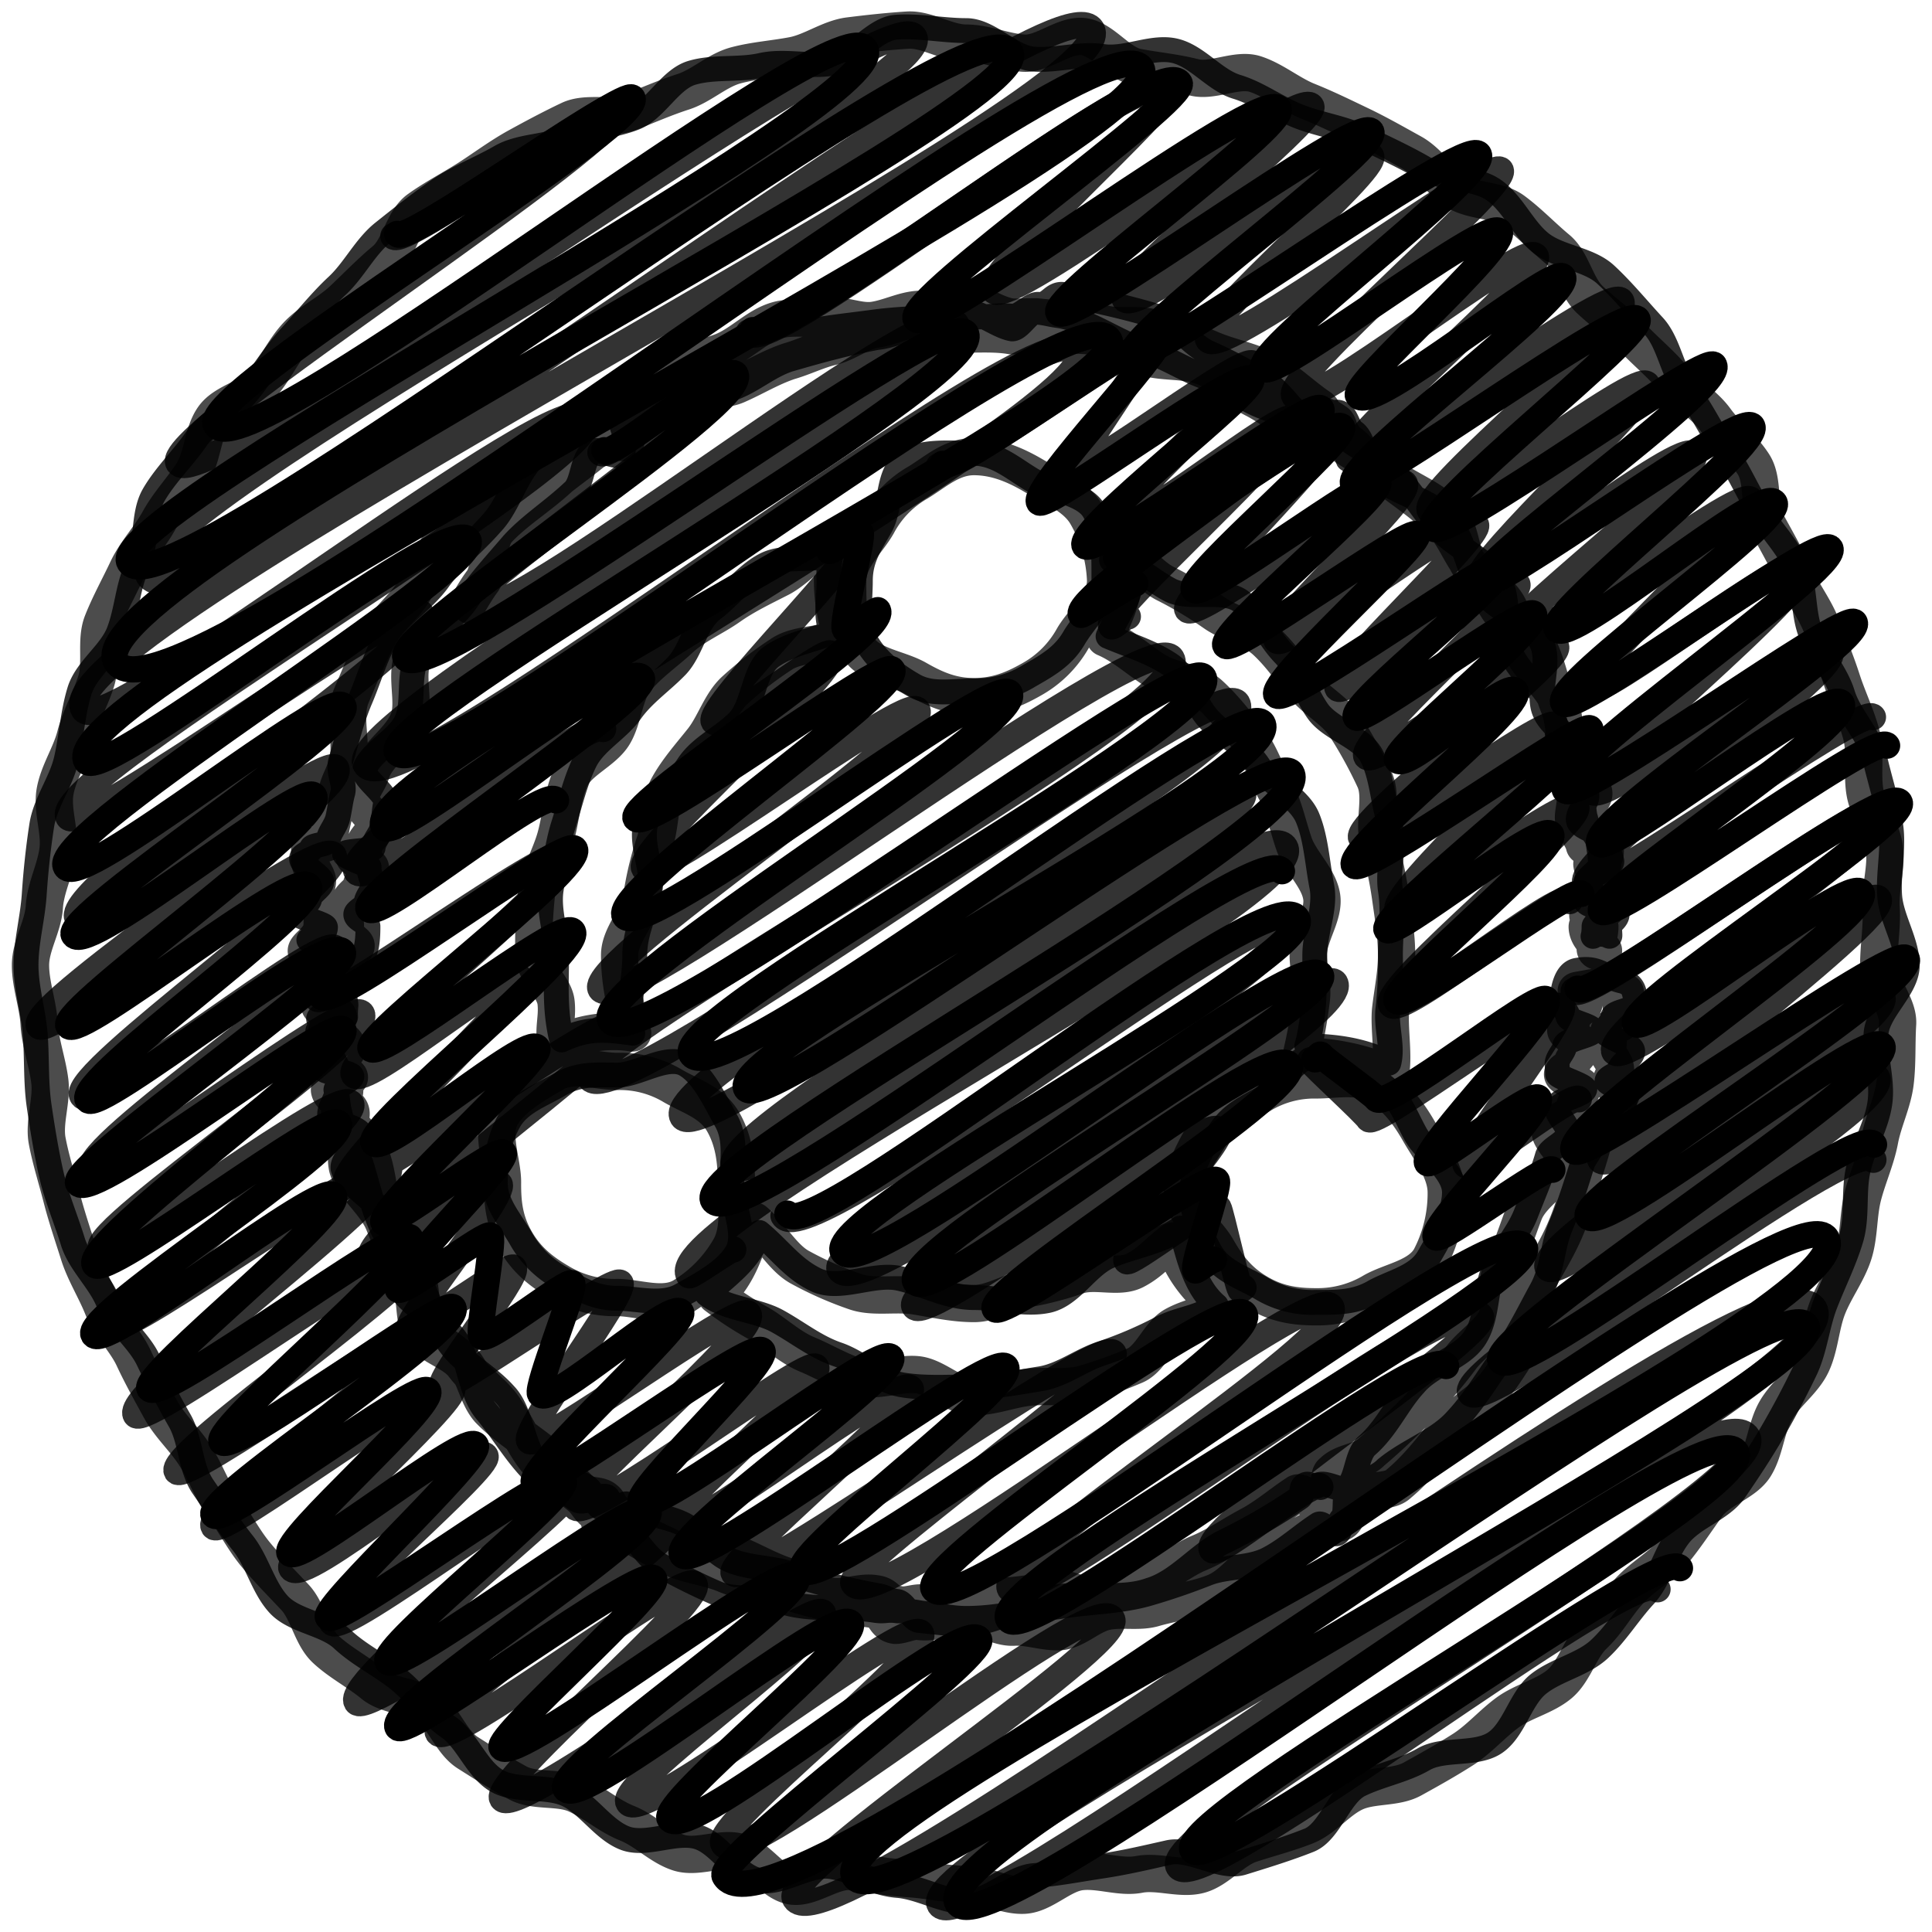 <svg xmlns="http://www.w3.org/2000/svg" viewBox="0 0 512 512"><title>network-handdrawn</title><g style="isolation:isolate"><g id="Layer_1" data-name="Layer 1"><path d="M199.45,87.5c4.39,7.62,107.7-75,113.16-65.49,2.64,4.59-73,57.16-69.94,62.51C245.85,90,334.87,22,338.84,28.86c2.67,4.64-60.83,49.7-58.35,54,2.7,4.7,79.84-53.29,82.9-48,2.77,4.82-66.05,54.18-63.21,59.13,2.73,4.75,88.49-58.65,91.7-53.07s-60,51.67-57.11,56.72c2.44,4.23,60-40.83,62.65-36.26,2.43,4.21-39.38,40.25-37.54,43.44,3.23,5.6,52.17-35.18,54.33-31.44,2.93,5.09-58.58,49.66-55.59,54.85,2.09,3.63,72.44-48.6,75.33-43.6,2.36,4.1-57.35,50-54.28,55.3,2.72,4.73,72.42-46.91,74.58-43.16,3.46,6-65.12,53.14-62.27,58.09,2.36,4.1,69.57-46.76,72.38-41.89,2.95,5.12-54.46,49.21-51.87,53.71,3.11,5.4,54.71-38.82,57.8-33.45,2.88,5-59.08,47.73-56,53.09,2.45,4.26,68.12-45.54,70.76-41,3.19,5.55-74.09,57.53-70.32,64.07,2.74,4.76,74.61-48.21,76.78-44.44,3,5.25-71.18,52.5-67.66,58.61,2.2,3.82,61.11-42.52,64.2-37.16,3.5,6.08-66.31,50.68-63.78,55.08s73.24-48.36,75.82-43.88" fill="none" stroke="#000" stroke-linecap="round" stroke-linejoin="round" stroke-width="6.97"/><path d="M295.78,147.82c2,3.5,57.38-39,59.87-34.65,1.94,3.37-41.33,39.54-39.3,43.06s47.22-31.14,48.87-28.28c1.89,3.29-42.53,39.56-40.49,43.1,1.71,3,49.25-32.08,50.79-29.4s-39.47,38.71-37.27,42.53,58.94-37.65,60.47-35c2.21,3.84-41.53,37.21-39.41,40.89,1.52,2.64,45.36-30.55,47.22-27.33,2.18,3.78-38.05,35.6-36.32,38.61,2.19,3.8,29.31-21.86,31.42-18.19,2.65,4.6-45.38,41.7-42.81,46.18,2.11,3.66,61-39,62.63-36.25,2.54,4.41-56.31,49.31-54,53.29,1.67,2.91,41.24-29.38,43.62-25.24,2.24,3.9-43.1,40.5-41,44.08s47.23-31.34,49-28.34" fill="none" stroke="#000" stroke-linecap="round" stroke-linejoin="round" stroke-width="6.97"/><path d="M208.67,321.62c5.82,10.11,127.94-90.62,135.1-78.19,5.75,10-125.87,78.73-120.37,88.27,5.86,10.18,121.26-82.61,126.63-73.29,4.11,7.13-112.55,72.43-107.45,81.29,4.35,7.55,94.14-66.08,99.15-57.38,4,7-81.14,59.3-78.11,64.57,2,3.43,56.92-37.38,58.84-34.05.93,1.61-6.63,22.21-5.68,23.85.16.27,4.73-3.24,4.94-2.86" fill="none" stroke="#000" stroke-linecap="round" stroke-linejoin="round" stroke-width="6.97"/><path d="M249.83,122.93c2.13,3.69,55.79-36.29,57.52-33.29,1.55,2.69-34.05,39.82-32,43.45,1.55,2.68,53.92-36.58,56.24-32.55,1.8,3.13-46.71,39.62-44.14,44.08,2.33,4,60.49-40.13,62.7-36.29,3,5.27-66.69,49.38-63.67,54.62.22.38,14.09-8.84,14.38-8.32" fill="none" stroke="#000" stroke-linecap="round" stroke-linejoin="round" stroke-width="6.97"/><path d="M219.66,146c.37.65,8.1-5.41,8.41-4.87.88,1.53-5.22,23.81-4.16,25.65.19.34,8.54-5.4,8.74-5.06,3.58,6.22-66.71,50.79-64.21,55.13,2.64,4.59,66-42.91,68-39.36,3.14,5.45-74.92,58.24-70.88,65.26,4.48,7.78,98.41-65.34,102-59.05,4.87,8.46-111.47,77-105.83,86.77,6.83,11.85,152.41-99.35,157.22-91,6.35,11-141.56,89.76-135.74,99.86,7.22,12.54,145.7-97.47,151.38-87.61,6.81,11.82-142.52,86.88-136.83,96.76,4.76,8.27,139-93.12,144.5-83.63C350.39,218.93,183,307.59,189,318.11c6.55,11.37,144.48-98.06,150.72-87.23" fill="none" stroke="#000" stroke-linecap="round" stroke-linejoin="round" stroke-width="6.97"/><path d="M85,264c2.77,4.82,65-43,67.34-39,3,5.13-56.24,49.21-54.14,52.86,2.3,4,51.09-35.39,53.61-31,3.14,5.45-55.38,51.66-52.85,56,2.43,4.22,41.05-29.32,43.45-25.15,1.79,3.1-42.83,42.72-40.79,46.26,1.2,2.08,30.54-20.77,31.87-18.45,1.58,2.74-30,32.81-28.08,36.18,1.09,1.89,23.72-15.74,24.59-14.23,1,1.7-3.41,25-2.47,26.66,1.28,2.23,23.19-15.57,24.12-14s-9.65,27.35-8.53,29.29c2.43,4.21,35-25.71,37.38-21.64,1.81,3.15-41.23,41.34-39,45.21,2,3.53,58.28-39,60.55-35,2,3.46-34.21,36.82-32.29,40.15,2.87,5,63.77-43,66.38-38.42,2.76,4.8-58.6,46.72-55.4,52.26,3.59,6.23,82.66-55.3,85.88-49.7,3,5.17-56.82,48.89-54,53.83,4.46,7.75,112.56-76,117.23-67.85,4.3,7.47-86.46,65.85-82.44,72.82,6.43,11.17,149.79-102.5,156.62-90.65,5.41,9.4-143,88-136.79,98.7,5,8.64,111.24-75.38,116-67.13" fill="none" stroke="#000" stroke-linecap="round" stroke-linejoin="round" stroke-width="6.97"/><path d="M348.36,280.66c.35.61,1.35-1.86,1.81-1s13.94,10.48,14.48,11.43c2.39,4.16,43.38-29.36,45.22-26.17,2.1,3.65-33.63,39.87-31.69,43.24,1.17,2,28.09-19.73,29.59-17.13,1.85,3.21-29.08,33.75-27.29,36.85,1.08,1.88,29.8-19.82,30.91-17.89" fill="none" stroke="#000" stroke-linecap="round" stroke-linejoin="round" stroke-width="6.97"/><path d="M418.08,262c2.62,4.54,81.91-55.35,85.34-49.39,3.14,5.46-73,53.64-70.11,58.67,2.45,4.25,57-40.08,60-34.75C497.22,243.24,413,298,417.07,305c2.62,4.55,85.49-55.71,88.18-51,4,6.93-87.7,62.66-84.44,68.33,3.67,6.37,74.61-51.1,78-45.16,4.23,7.35-105.11,76.61-101.18,83.44,4.15,7.21,94.84-64.49,99-57.29" fill="none" stroke="#000" stroke-linecap="round" stroke-linejoin="round" stroke-width="6.97"/><path d="M160.15,119.32c1.58,2.74,32.72-23.68,34.77-20.12,4.56,7.92-91.33,68.32-87.45,75.06,5.79,10,143.55-94.5,148.48-85.94,6.75,11.73-156,102-150.76,111C112.39,211.84,284.77,74.11,294,90.08,301.64,103.4,93.34,204.72,101.7,219.23c2.9,5,64.68-46,68.38-39.58,3,5.13-75.38,56.07-72.41,61.21,2.4,4.16,47-33.38,49.69-28.76" fill="none" stroke="#000" stroke-linecap="round" stroke-linejoin="round" stroke-width="6.97"/><path d="M105.27,62c2,3.52,60.59-39.06,62.31-36.06,4.17,7.25-115.4,77.94-110.4,86.63C65,126.07,222.1.45,229.3,13c8.2,14.24-202.37,123.15-195,136C43.79,165.37,257.76-3.51,267.77,13.88c8.46,14.69-249.08,140.54-237,161.51,13.84,24,260.9-176.08,271.74-157.27C312.57,35.58,12,182.83,22.91,201.72c4,6.88,96.32-67.07,101.21-58.58,4.38,7.61-111.83,77.57-106.65,86.55C21.31,236.36,87.7,181.5,91,187.16c3.11,5.39-74.47,55.34-71.44,60.58,3.43,6,60.93-41.61,63.67-36.85,3.77,6.55-67.74,56.37-65.11,60.93s60.42-42.68,63.75-36.9S20,285.75,23.24,291.45c2.63,4.57,63.85-45.68,67.62-39.14,2.86,5-72.93,56.42-70.15,61.24,3.35,5.81,67.76-45,70.26-40.67,2.85,4.94-69.34,56.23-65.88,62.24,2.63,4.56,62.23-41.66,64.66-37.42,3.48,6-68.12,50.51-64.95,56,2.92,5.07,60.92-41.64,63.68-36.85S37.36,364.11,39.6,368c2.73,4.73,66.85-43.93,69.11-40,2.9,5-52.3,50.09-50,54.08,2.51,4.37,59.41-39,61.42-35.55,3.42,5.93-66.29,50.15-63.53,54.95,2.29,4,54.72-36.57,56.84-32.9,2.32,4-38.85,39.28-36.72,43,2.33,4,47-32.76,49.38-28.58,2,3.39-40.94,42.58-39.21,45.57,2.09,3.64,60-40.45,62.48-36.16,2.32,4-49,43.84-46.67,47.93,2.69,4.66,66.26-45,69.12-40,3.48,6-69.9,51.44-66.46,57.42,2.28,4,65.35-44,68-39.37,2,3.54-42.15,41.69-40.43,44.67,3.28,5.69,75-51,78.26-45.3S146.6,468.4,149.83,474c3.8,6.6,72.13-49.83,75.62-43.77,2.73,4.75-50.64,47.21-48,51.73,4.48,7.77,78-54.51,82-47.48,2.71,4.7-70.25,57.77-67.41,62.7,14.31,24.84,281.54-187.09,292-169,11.68,20.29-268.07,151-257.64,169.13,10.17,17.66,243.77-160.89,252.33-146,7.94,13.79-234.75,136.13-225,153,8.5,14.76,197.9-134.23,206.41-119.46,6.28,10.91-149.65,95.86-144.1,105.49,4.48,7.78,124.75-82.42,129.16-74.75" fill="none" stroke="#000" stroke-linecap="round" stroke-linejoin="round" stroke-width="6.97"/><g opacity="0.8"><path d="M198.42,88.1c4.74,8.23,105.89-74,111.39-64.47,2,3.49-49.49,48.11-46.51,53.27,3.46,6,80.93-54.42,84.2-48.73,2,3.43-52.21,46.34-49.5,51,3.1,5.38,62.5-42.77,65.35-37.82,2.22,3.85-45.93,43.87-43.18,48.65,3.24,5.63,75.16-49,77.53-44.87S339.89,99.6,343,104.94c3.25,5.64,61.19-41.85,64-37,2.26,3.93-52.11,49.4-49.64,53.68s69.34-46.93,72.28-41.83c3.14,5.46-53.64,50.43-50.73,55.5,2.35,4.07,55.17-37.63,57.63-33.35,1.87,3.24-46.57,47.44-44.31,51.37,2.36,4.1,53.8-37.59,56.59-32.75,2.51,4.35-52.88,45.79-50.47,50,3.08,5.34,63-42.62,65.69-38,2.25,3.91-45.59,45.87-43.1,50.18,2.13,3.69,54.76-37.72,57.36-33.2,3.47,6-59.3,55.59-56.71,60.08,3.17,5.5,60.69-41.49,63.44-36.72,3.12,5.41-68.52,54.79-64.84,61.2,2.39,4.15,73.82-48.11,76.15-44.07" fill="none" stroke="#000" stroke-linecap="round" stroke-linejoin="round" stroke-width="6.97"/><path d="M294.75,148.41c2.16,3.76,55.59-38,58.1-33.63,2,3.52-39.95,43.7-38.2,46.75,2.16,3.74,55.45-37.13,57.63-33.35s-36.2,37.64-34,41.49c2,3.41,50.62-34.52,52.87-30.6,1.73,3-38.58,40-36.69,43.3,1.75,3,45.82-30.74,47.64-27.57s-42.35,41.52-40,45.65c2.11,3.66,48.26-32.56,50.26-29.09,2.16,3.74-54.12,46.39-51.63,50.69,1.7,3,49.55-33.16,51.49-29.8s-44.48,44.42-41.81,49.05c1.56,2.7,45.13-31.16,47.3-27.38s-51.88,47.43-49.09,52.27c2.41,4.18,45.18-31.17,47.35-27.4" fill="none" stroke="#000" stroke-linecap="round" stroke-linejoin="round" stroke-width="6.97"/><path d="M207.64,322.21C213.87,333,336.29,236.93,341,245c5.8,10.07-123.08,83.41-118.44,91.47,6.22,10.79,126.86-83.58,131.25-76,5.58,9.69-115.66,78.5-111.47,85.77,3.26,5.66,77.56-52.15,80.7-46.71,1.77,3.08-26.16,31.75-24.49,34.65.82,1.42,23.18-16.2,24.38-14.11.62,1.08,4.84,20.1,5.75,21.67.25.43.6-.95.86-.5" fill="none" stroke="#000" stroke-linecap="round" stroke-linejoin="round" stroke-width="6.97"/><path d="M248.8,123.52c2.27,3.93,54-35.3,55.75-32.26,1.08,1.87-20.08,30-18.85,32.12,1.72,3,44.47-30.32,46.45-26.88,2.09,3.63-37.72,38.32-35.91,41.47,2.62,4.54,44.32-30.48,46.41-26.86,2.79,4.84-50.39,51-48.18,54.82.38.66,4.09-3.12,4.41-2.55" fill="none" stroke="#000" stroke-linecap="round" stroke-linejoin="round" stroke-width="6.97"/><path d="M219.66,146c.4.69,8.09-5.41,8.41-4.87,2.16,3.75-41.12,46.23-38.9,50.08,1.51,2.61,29.83-20,31-17.94,2.75,4.77-52.2,52-49.46,56.81,2.6,4.52,69.79-46.38,72.38-41.89,3.87,6.72-88,66.85-83.92,73.92,5.16,9,145.14-98.36,151.34-87.59,7.71,13.38-159.57,101.89-154.23,111.15,6.64,11.53,165.91-109.16,171.59-99.31,7.58,13.15-153.61,98.08-147,109.6,5.34,9.28,143.65-94.36,148.5-85.94,5,8.68-140.58,89-134.81,99,5.42,9.42,138.87-96.92,146-84.51,7.67,13.32-165.92,99.74-158,113.43.4.69,11.41-7.43,11.76-6.81" fill="none" stroke="#000" stroke-linecap="round" stroke-linejoin="round" stroke-width="6.97"/><path d="M84,264.6c1.91,3.32,63.2-42.06,65.57-37.95,3.16,5.49-58.78,53-55.8,58.14,2.51,4.36,42-29.27,44.14-25.55,2.49,4.32-48.92,49.38-46.09,54.29,2.15,3.73,70.39-47,73.1-42.31,2.83,4.91-70.48,55.59-66.61,62.31,1.27,2.21,33.18-21.3,34.09-19.73,1.77,3.08-25.19,35.9-23.88,38.19,1,1.7,26.7-17.63,27.64-16,1.47,2.55-20.28,29-18.94,31.36,1.11,1.92,45.76-29.84,47.21-27.32,1.66,2.88-26,38.7-24.19,41.81s56-37.24,58.13-33.64c2.92,5.06-48.16,47.4-46,51.11,2.86,5,62-40.37,63.92-37s-41.38,39.05-39.18,42.86c2.67,4.63,61.61-41.74,64.24-37.18,2.09,3.62-48.93,45.38-46.91,48.89,2.93,5.08,97.47-63.77,100.65-58.25,2.64,4.58-71.56,56.41-68.92,61,5.73,9.94,121.86-81.53,126.61-73.28,4.59,8-89.46,67.15-85.13,74.68s119-82.22,124.79-72.22c2.91,5.06-74.91,55.57-71.29,61.86,1.49,2.59,27.11-19.52,28.76-16.65" fill="none" stroke="#000" stroke-linecap="round" stroke-linejoin="round" stroke-width="6.97"/><path d="M347.33,281.26c.38.67-.43-.85,0,0,.64,1.11,14.5,13.79,15.34,15.25,1.63,2.82,49-33.54,51.22-29.64,1.63,2.84-26.87,39.42-25.5,41.81s28.64-19.69,30-17.35" fill="none" stroke="#000" stroke-linecap="round" stroke-linejoin="round" stroke-width="6.97"/><path d="M417.05,262.6c2.83,4.91,80.12-54.38,83.58-48.37,3.37,5.85-76.76,57.63-72.78,64.54,2.78,4.83,67.39-45.16,70-40.54,3.22,5.59-76.93,63.66-73.76,69.17s72-47.79,74.68-43.22c4.42,7.67-93.07,64-88.57,71.83,3,5.23,83.06-57.68,87.21-50.48,5.07,8.81-112.11,76.09-107.77,83.63,3.88,6.74,102.15-69.93,106.82-61.82" fill="none" stroke="#000" stroke-linecap="round" stroke-linejoin="round" stroke-width="6.97"/><path d="M159.12,119.91c1.7,2.95,30.93-22.69,33-19.1,3.64,6.32-71.19,56-68.64,60.43,6,10.41,123.88-85.82,130-75.23C259.37,96.28,90.1,190.79,96.88,202.56c8.23,14.3,180.2-124.58,189-109.36C294.12,107.58,87.31,218.5,94.5,231c3.1,5.38,62.77-42.26,65.33-37.81" fill="none" stroke="#000" stroke-linecap="round" stroke-linejoin="round" stroke-width="6.97"/><path d="M104.24,62.59c2.17,3.77,58.8-38.07,60.55-35,4.53,7.86-122,87.22-117.51,95.07,6,10.38,188.37-124.29,195-112.84C249.36,22.15,29.91,136.16,39.35,152.56c11.48,19.93,239.82-162.41,250-144.7S10.38,167.54,22.15,188c5.48,9.52,127.13-88.05,133.38-77.19,6.06,10.52-143.34,95.38-137.38,105.73,3.13,5.44,90.32-59.38,93.39-54,4.32,7.51-95.81,72.43-91,80.74,2.68,4.65,65.89-44.3,68.55-39.67,3.9,6.77-82.19,62.35-78.77,68.28,2.28,4,74.72-51.06,78.09-45.2,3.62,6.29-70.13,57.54-66.62,63.64s64.23-44,67.17-38.87S20.72,303.9,24.29,310.1c3.17,5.5,68.36-47,71.59-41.43,3.74,6.5-72.17,56.92-69.14,62.19,2.15,3.73,63.29-43.61,66.3-38.37S28.4,346.69,30.92,351.07c2.07,3.6,69.64-45.89,72.05-41.7,3.93,6.82-70.59,59.24-67,65.55,2.41,4.19,73.91-49.13,76.65-44.36,3.41,5.92-68.71,54.22-65.77,59.35C49,393.55,112,347.53,114,351.06c2.22,3.86-60.45,48.16-57.36,53.51,2,3.54,60.29-41.55,63.17-36.56,1.93,3.34-44.58,44.1-42.58,47.58,3,5.25,48.91-34.12,51.42-29.76,1.73,3-42.89,40.33-40.72,44.1,2.6,4.51,62.77-42.86,65.59-38,2.37,4.11-62.53,53-59,59.1,3,5.22,81.58-53.54,84.32-48.8,3.33,5.78-66.25,51-62.76,57,2.7,4.69,65.47-43.72,68-39.35,2.71,4.71-53.76,51.86-51,56.74,3.5,6.08,82.25-53.94,85-49.19,2.94,5.1-54.54,45-51.53,50.25,3.68,6.38,74.42-50.21,77.5-44.85s-55.4,50.54-52.35,55.83c5,8.69,97.89-68.49,103-59.61,4,6.89-88.38,66.53-84,74.11,10,17.36,258-177.44,270.12-156.33,11,19.09-239.55,144.4-231.78,157.9,7.08,12.29,204-141.27,214.06-123.89,7.36,12.78-156.81,103.32-150.78,113.79,5.5,9.54,122-82,126.93-73.46" fill="none" stroke="#000" stroke-linecap="round" stroke-linejoin="round" stroke-width="6.97"/></g><g opacity="0.7" style="mix-blend-mode:multiply"><path d="M256.07,11.43c-5.16,0-10.47-3.77-15.55-3.45S230.1,8.88,225,9.52s-9.83,4.23-14.85,5.19S199.94,16,195,17.32s-9.08,5.43-13.94,7-9.47,3.6-14.23,5.48-11.29-.24-15.91,1.95-9.29,4.68-13.78,7.15-8.73,5.64-13,8.39-9,5.16-13.19,8.18S105.91,65.76,102,69,94.6,75.9,90.86,79.42s-8.59,5.7-12.11,9.45-5.6,8.56-8.87,12.52-10.22,5-13.24,9.16S53.78,121,51,125.34s-6.37,8.06-8.84,12.57-6.21,8.35-8.4,13-4.73,9.21-6.62,14-.1,10.84-1.69,15.74S21.29,190,20,195s-4.41,9.52-5.37,14.59,1.38,10.55.74,15.68-3.3,9.92-3.62,15.08S8.08,250.6,8.08,255.78s2,10.4,2.29,15.5,2.2,10.19,2.83,15.26-1.64,10.79-.69,15.82,2.59,10.16,3.86,15.12,3,10,4.54,14.9,4.46,9.46,6.34,14.22,6,8.63,8.16,13.27,4.66,9.09,7.13,13.59,6.44,8,9.19,12.32,4.41,9.28,7.42,13.43,5.34,8.79,8.61,12.75,6.88,7.58,10.39,11.32,4.39,10.24,8.13,13.76,8.62,6,12.57,9.27,10.61,3,14.76,6.06,6,9.36,10.35,12.12,8.76,5.56,13.26,8,11,.92,15.66,3.11,8.58,5.7,13.36,7.6,8.7,6.17,13.59,7.76,11.05-1.47,16-.19,8.71,8,13.77,9,11-4.42,16.15-3.77,9.93,1.54,15.08,1.86,10,1.52,15.2,1.52,10.38,3.18,15.47,2.86,9.76-5.59,14.81-6.22,10.56,1.67,15.57.71,10.95,1.4,15.89.13,8.88-6.62,13.73-8.2,9.86-2.86,14.62-4.75,8.2-6.65,12.83-8.84,10.86-1.13,15.35-3.61,9-5,13.34-7.77,7.77-6.85,11.91-9.87,9.76-4.23,13.71-7.51,5.36-9.46,9.09-13,6.12-8.17,9.63-11.91,8.22-6.23,11.49-10.19,6-8.2,9-12.35S462.29,393,465,388.71s3-10.23,5.51-14.74,7.42-7.83,9.61-12.49,2.35-10.29,4.25-15.08,5.2-9.14,6.79-14,1.23-10.42,2.51-15.42,3.5-9.79,4.46-14.87,3.45-10,4.09-15.12.34-10.45.66-15.61-5-10.39-5-15.57.94-10.2.63-15.3S500,230,499.42,225s-4.18-9.72-5.13-14.74.29-10.55-1-15.51-3.61-9.65-5.18-14.52-3.52-9.61-5.41-14.37-5.08-8.89-7.26-13.53-4.65-9-7.11-13.49-.87-11.43-3.62-15.76-7.09-7.71-10.11-11.86-7.86-6.86-11.13-10.82-7.24-7.14-10.75-10.88-7.67-6.6-11.4-10.12-4.66-10.12-8.61-13.4S405.13,58.86,401,55.83s-10.76-2.37-15.09-5.14-7.25-7.75-11.74-10.23-9-5.06-13.6-7.26-9.26-4.49-14-6.39-9-5.58-13.89-7.17-11.28,2.13-16.27.85-9.92-1.7-15-2.67-9.16-7.48-14.28-8.12-10.69,4.71-15.84,4.39S261.24,11.43,256.07,11.43ZM82,252.57c-3-.61,3.17-3.17,3.31-6.89.14-.83,0-2.2.18-3.17,0-1.24-2.6-3.07-2.6-4.17.21-1.65,1.1-3.22,1.24-4.74s-2.33-4-2.05-5.89c.14-1-.09-2,0-3.1.27-.83,5-.71,5-1.81.41-2.34.71-4,1.26-6.35s.41-4.61,1-6.81c.55-2.48,1.94-4.44,2.7-7.33,1.56-5.09-1.33-12.37,1.1-18,2.17-5.07,4.43-10.77,7.32-16,2.13-4,6.22-7.12,8.79-11,2.47-3.75,3.94-8.55,6.82-12.27,2.74-3.54,9.39-4,12.49-7.52,4.95-5.1,7.75-13.28,13.59-18,3-2.62,6.87-4.06,10-6.4,1.58-1,4.14-1.18,5.72-2,1.27-.88,1.35-.64,2.65-1.46,1.12-.71-.66-3.62.47-4.3,4.51-3,9.89-4.75,14.73-7.29s10.62-2.9,15.71-4.92,9.21-6.76,14.49-8.26c4-1.18,8.65-.09,12.77-1s8.68,1.59,12.81,1,7.92-2.72,12.11-2.92,8.3-1.72,12.46-1.92c4.4.41,8.11,3.55,12.23,4,2.2,0,4.3-.09,6.36-.09,3.14.36,3,.23,6.17.73,4,.69,8.2.32,12.25,1.23s8.63-.21,12.55,1c5.14,1.72,10.35,3.5,15.27,5.63s10.72,3.11,15.43,5.66,8.84,6.69,13.26,9.68c1.11.72.66,1.45,1.74,2.23,1.23.88,1.28.79,2.52,1.66,1.58.82,1,5.61,2.63,6.44,3,2.34,6.55,3.37,9.3,6.13,5.63,5,13.8,7.23,18.47,12.74,3,3.37,2.66,9.49,5.31,13s5,7.33,7.37,11.07c2.43,3.91,8.43,5.68,10.43,9.55,2.74,5.23,3.65,11.21,5.64,16.21,2.2,5.53,1.41,11.68,2.82,16.82.69,2.76,6,3.87,6.52,6.22s-4.6,5.4-4.19,7.61,6.9,3.23,7.1,5.57a11.8,11.8,0,0,1,.13,2.83c.14.83-.91,1.78-.64,2.75.21,1.79-2.89,3.75-2.75,5.54.14,1.38,5.07,3,5.14,4.47s-2.92,2.69-2.92,3.66c0,1.38-3.58,2.39-3.58,3.21.07,4.27,6.54,6.6,3.51,6.6s-.16-2.38-.16-6.65c-.07-.83-3.05-1.61-3.19-3,0-1,3.56-2.45,3.42-3.83s0-3.35-.22-4.72c-.21-1.79-1.9-3.11-2.11-4.9-.21-1,2.17-2.41,2-3.24-.21-1.1-3.88-1.13-4-1.82-.55-2.34-2.37-3.9-2.72-6.24-.62-1.79.68-4.54.2-6.88-.69-2.34-1.69-4.32-2.45-6.67-1.58-5,.83-12-1.47-17.39-2.11-5-7.08-8.95-9.87-14-2.06-3.84-1.89-9.25-4.35-13s-6.73-6.19-9.48-9.76-4.33-8-7.35-11.35c-4.81-5.37-11.42-9.26-17.05-13.95-2.82-2.21-5.13-5.48-8.08-7.69-1.58-1.1-2.14-3.71-3.58-4.81-1.23-.91-1.82-.46-3.11-1.27s-4.1,4.14-5.26,3.44c-4.36-2.85-8.23-6.34-12.94-8.74s-8.43-6.57-13.35-8.53-10.63-1-15.67-2.59c-3.86-1.11-7.09-4.32-11-5.11s-8-.54-12-1.22c-3-.33-3.09.13-6.13-.18-1.92-.41-4.08.88-6.14.88-3.92-.69-8-.46-12-.46s-8.29-4.63-12.3-4.26-7.91,2.56-11.91,3c-4,.75-7.51,3.7-11.38,4.6s-7.45,2.74-11.31,3.85c-5,1.66-9.2,4.3-13.91,6.35s-11.27.42-15.78,2.87-9.53,4.55-13.79,7.36c-1.13.69,1.09,4.06,0,4.81s-2.67-1.27-3.86-.38c-1.58,1-3.25,2.13-4.76,3.09-2.89,2.34-5.92,4.51-8.73,6.72-5.43,5.1-11.89,8.91-16.56,14-2.88,3.38-1.47,10.17-4,13.59s-4.42,7.31-6.68,11-9.46,4.64-11.37,8.52c-2.62,4.92.44,12.33-1.5,17.23-2.12,5.39-8.47,9-9.84,13.82-.62,2.21-2.48,4.33-3.09,6.67-.41,1.93,4.71,5.33,4.22,7.67-.27,1.79-2.85,3.29-3.12,5.5-.14.83-2.34,1.57-2.55,2.39s4.31,2.5,4.31,3.05c-.21,1.65-2.2,3.39-2.41,4.77,0,1.52-3.09,3-3.09,4.5-.14,1-1.24,2.21-1.24,3.18-.07,1.38.16,2.38.09,3.21,0,4.27,4.64,4.29,2.09,5.92C88.6,254.62,87.64,253.73,82,252.57ZM223.37,169c-4.74,2-11.77,1.5-16.06,4.23a97.23,97.23,0,0,0-12.51,9.64c-3.8,3.42-5.43,9.26-8.61,13.27s-6.68,7.9-9.15,12.4-1.93,10.19-3.63,15.06A87,87,0,0,0,170,238.2c-.84,5-5.79,9.68-5.79,14.89,0,7.72,1.6,13.76,3.45,20.65a33.59,33.59,0,0,0-20.18,3.2c-1-4.16.35-7.08-.12-11.32s-5.87-8.2-5.87-12.52a121.46,121.46,0,0,1,.66-16c.71-5.19,3.7-10.23,5.09-15.18s1.76-10.77,3.82-15.5,8.82-7.23,11.52-11.64,2.75-10.81,6-14.82,7.84-7.12,11.63-10.65,8.81-5.57,13.05-8.56,8.81-5.14,13.43-7.51,9.07-8,14-9.67c-.62,2.34-.05,7.44-.05,10.33A43,43,0,0,0,223.37,169ZM146.82,284.44c5.1-2.92,11.2-.52,16.74-.5a27.28,27.28,0,0,1,14.83,3.89c4.77,2.75,10.3,4.33,13.26,9.48s3.5,10.74,3.5,16.24c0,5.71,1.07,12.35-1.74,17.25a35.68,35.68,0,0,1-12.52,12.81c-5.14,3-11.93.24-17.45.25a28.15,28.15,0,0,1-15.23-4.07c-4.77-2.8-8.63-5.84-11.59-11s-3.49-9.87-3.45-15.42-3.2-12.79-.32-17.73C135.61,290.9,141.71,287.41,146.82,284.44Zm53.1,39.14c4,3.33,7.42,9.68,12,12.22a93.67,93.67,0,0,0,14.7,6.5c4.86,1.69,10.83.3,16,1.15s10.24,2,15.52,2c4.89,0,9.37-3.19,14-3.91a86.09,86.09,0,0,0,13.6-3.55c4.61-1.49,10.76.88,15-1.3s6.23-5,10.1-7.8c2.13,7,6,12.07,11.95,17.17-3.83,2.74-7.41,2.91-11.56,5.18s-6.24,9-10.65,10.72a119,119,0,0,1-13.69,4.88c-4.52,1.16-9.81.23-14.53.82s-9.51,2.51-14.29,2.51c-5.07,0-9.84-5.18-14.74-5.82s-10.65,1.95-15.43.66-9.38-4.15-14-6.07-8.39-5.61-12.68-8.14a92.13,92.13,0,0,1-11.46-7.46C195.6,338.11,197.86,330.61,199.92,323.58ZM224.65,153.9c0-5.94,5.12-10.09,7.87-14.92a27.73,27.73,0,0,1,10.74-11.1C248,125,252.18,121,258.1,121s11.13,2.28,15.92,5.11,11.21,5.4,14,10.4A37.54,37.54,0,0,1,293,153.9c0,5.92-5.84,10.37-8.61,15.12a28.29,28.29,0,0,1-11.09,11.07c-4.77,2.71-9.28,4.53-15.19,4.53s-10.32-1.95-15.09-4.67c-4.93-2.82-12.73-3.45-15.58-8.35S224.65,159.81,224.65,153.9Zm71-9c4.92,1.71,8.51,7.36,13.09,9.71a106.33,106.33,0,0,1,13,7.75c4.24,3,9.88,4,13.67,7.49s6.74,7.81,10,11.83,8.62,6.68,11.33,11.12a118.29,118.29,0,0,1,7.6,13.92c2.06,4.73-.46,11.16,1,16.19a109,109,0,0,1,3.19,14.93c.7,5.08,1.58,10,1.58,15.24,0,4.89-1,9.52-1.56,14.31s1,13-.19,17.61c-6.8-3.58-16.48-5.16-23.55-5.16a137.13,137.13,0,0,0,2.7-14.94c.53-3.93-.82-7.78-.82-11.82,0-5.2,4.39-10.59,3.55-15.57s-5.67-9.13-7.33-13.92-2.59-9.83-5-14.29-4-9.65-7.17-13.65-6.43-8.25-10.21-11.67-10-3.51-14.36-6.26-8.59-6.69-13.32-8.67c1.93-4.82,4.81-10.21,4.81-15.17C297.62,151,296.3,147.24,295.68,144.9Zm24.14,154.25c2.94-5.17,9.4-6.16,14.17-8.91a27.24,27.24,0,0,1,14.79-4.05c5.53,0,11.13-1.43,16.24,1.49s8.44,7.56,11.19,12.38,7.07,10.22,7.09,15.93A37,37,0,0,1,379,333.51c-3,5.07-10.27,6-15.1,8.73a28.64,28.64,0,0,1-15.18,4.07c-5.5,0-10.33-.72-15.43-3.75s-8-6.79-10.73-11.59-9.21-9.43-9.21-15.12C313.34,310.35,316.87,304.26,319.82,299.15Zm110.89-29.5c0,1.38-4.19,2.51-4.33,3.75-.07,1.52-.25,3-.25,4.93s2.32,3.27,2,5.61c-.07.41-1,1.68-1.09,2.65s2.32,2.06,2.12,3c-.27,2.34-.45,4.44-.87,6.78s-5.47,3.57-6,5.92-1.25,4.58-1.94,6.78c-1.64,5.29-3,10.86-5.4,16.49-2.19,5.23-5.25,10.05-8.16,15.29-2.13,3.89,0,10.55-2.62,14.47-2.45,3.74-4.91,7.94-7.78,11.62s-7.29,6-10.46,9.35c-4.88,5.51-9.23,11.94-15.2,16.9-2.75,2.76-9.13,1-12.08,3.88-1.65.83-1,4.49-2.56,6-1.15,1-2,.05-3.24.89s-2.12-.59-3.34.19c-4.53,2.94-9.41,5.14-14.29,7.63S327,419.94,321.87,422s-10.71,2.61-16,4.14c-3.91,1.18-8.47.09-12.59.91s-7.66,4.61-11.75,5.29c-4.17.48-8.66-1.36-12.86-1.13s-8.38-2.89-12.59-2.89-8.06,1.83-12.32,1.41c-2.06-.41-4.44,1-6.5,1-3.11-.42-2.57-3.68-5.67-4.2-4.09-.62-8.08-.89-12.13-1.87a121.39,121.39,0,0,1-11.86-3.28c-5.18-1.46-10.49-2.11-15.44-4.19s-10.77-2.45-15.46-5-9.49-5.3-13.91-8.27c-1.15-.71-2.23.86-3.35.11s-.34-2.25-1.58-3.12c-1.58-.83-2.54-3.18-4.19-4.42-3-2.48-6.12-4.58-8.87-6.79-5.7-5-7.92-12.85-12.59-18.36-3-3.48-6.72-6-9.33-9.49-2.74-3.68-8.81-4.93-11.16-8.59-2.48-3.88-1.15-9.86-3.18-13.68-2.7-5.28-4.82-10.35-6.81-15.37-2.23-5.6-8.18-9.65-9.63-14.74-.62-2.76.14-5.42-.34-7.76s1.65-5.26,1.24-7.05c-.48-2.21-5.26-3.3-5.68-5.78-.07-.69,5.35-2.41,5.28-3.38s-6.47-1.12-6.61-2.09c-.14-1.79,0-3.86-.11-5.1-.14-1.93.83-3.58.76-5s3.06-2.75,3.06-3.72c-.14-1.38-4.94-2.25-4.94-3.22,0-4.13.16-6.19,3.19-6.19s-3.38,2.16-3.24,6.29c0,1,4.17,1.78,4.3,3.16.07,1-.35,2.25-.35,3.63.21,1.38,3.16,2.43,3.5,4.36.14,1.24-3.32,3.72-3.12,5.51.14,1,.15,2,.36,2.82s1.67,1.62,1.88,2.31c.48,1.93-1.73,5-1.18,6.69.48,2.34,4.62,3.95,5.1,6.15s2.87,4,3.55,6.44c1.58,5,1.63,10.72,3.93,16.15a164.86,164.86,0,0,0,7.65,14.77c2,3.83.35,10,2.84,13.78,2.38,3.6,7.27,5.63,10.05,9.19,2.66,3.39,3.37,8.76,6.37,12.14,4.81,5,11.47,8.82,17.25,13.92,2.75,2.21,4.8,5.74,7.76,8.08,1.51,1.1,4.25.44,5.76,1.82,1.14.84.62,1.7,1.8,2.48s.25,2.28,1.47,3.08c4.39,2.81,9.64,4.88,14.36,7.26s11.65-.53,16.58,1.42,9.25,4.63,14.32,6.2c3.78,1.25,7,4.36,11,5.14s8.23-1.35,12.19-.6c3,.35,2.8,2.45,5.84,2.81,2,.55,4.06-.39,6-.39a117.45,117.45,0,0,0,12.08.18c4-.21,7.93-1.74,12-2.1s7.87-1,11.86-1.72,8.86,3.45,12.78,2.58,7.48-3.57,11.29-4.94c5-1.49,9.06-5.26,13.79-7.21s8.93-4.92,13.44-7.32,8.23-5.69,12.48-8.49c1.23-.88,3.65,2.49,4.87,1.59s1.67-.07,2.79-.89c1.58-1.38.41-5.51,1.85-6.34,2.82-2.89,7.61-2.57,10.29-5.33a181.89,181.89,0,0,0,15.27-14.58c2.84-3.39,5.77-6.69,8.27-10.11,2.63-3.59,6.82-6.15,9.07-9.71,2.39-3.8-.06-10.24,1.88-13.93,2.61-5.1,4.1-10.15,6-15.07,2.11-5.45,9.28-8.81,10.69-13.73.76-2.2-4.27-5.87-3.79-8.21s5.84-3.12,6.25-5.46c.41-1.93,1.76-3.93,2.24-5.58.14-1-5.42-2.92-5.22-3.75,0-1,2.46-1.67,2.46-2.63.27-1.79,2.5-3,2.64-4.5.14-1.79-4.34-3.37-4.27-4.61,0-1.52,1.93-2.26,1.93-3.78,0-.83,2.89-2.3,2.89-3.12.14-3.72-3.91-3.21-.93-3.71,5.66-1,5-1.12,10.54.23,2.94.71.26.12.26,3.84C429.55,267.27,430.77,268.27,430.71,269.65Z" fill="none" stroke="#000" stroke-linecap="round" stroke-linejoin="round" stroke-width="9.88"/></g><g opacity="0.8" style="mix-blend-mode:multiply"><path d="M256.07,8.11c-6.15,0-12.54-1.35-18.58-.9s-11.36,8.74-17.35,9.63-12.45-.87-18.37.47-12.64.25-18.45,2S173.82,29,168.16,31.23s-12,2.49-17.49,5.14-12.71,2.12-18,5.18-11.31,5.35-16.34,8.8-10,7.4-14.79,11.22-7.7,10-12.17,14.15-8.26,9-12.41,13.5-7.31,9.74-11.12,14.52S55.49,111.28,52,116.34s-8.2,9.53-11.27,14.84-1.6,13.1-4.25,18.62-2.8,11.91-5,17.63-8.62,9.82-10.42,15.69-2.12,12.1-3.48,18.1S12,212.67,11.06,218.75s-1.59,12.32-2,18.46S6.9,249.61,6.9,255.78s2,12.48,2.45,18.53.13,12.58,1,18.59,1.92,12.41,3.26,18.35,3.89,11.92,5.68,17.74,7.22,10.55,9.44,16.22,7.91,9.71,10.55,15.21,5.27,10.71,8.32,16S50.35,389,53.79,394s6.81,10.2,10.61,15,5.33,11.75,9.49,16.23,12.37,5,16.85,9.18,10,6.8,14.79,10.62,8.2,9.18,13.25,12.63,7.54,11.17,12.83,14.24,13.34,1.09,18.85,3.76,9.37,9.18,15.07,11.43,13.6-2.06,19.46-.25,9.91,10,15.89,11.41,13.21-4.5,19.28-3.59,11.56,4.52,17.69,5S249.92,504,256.07,504s12-6.5,18-6.95S286,495.43,292,494.53s11.73-2.24,17.65-3.58,13.83,4.47,19.64,2.67,12-3.7,17.61-5.93,8-12.11,13.51-14.76,11.6-3.66,16.88-6.72,13.91-.94,18.95-4.39,6.66-11.7,11.43-15.52,11.74-5.11,16.21-9.27,7.76-9.65,11.91-14.13,5.46-11.29,9.27-16.08S456.3,400,459.74,395s6.91-10.24,10-15.55,6-10.81,8.65-16.33,3.16-12,5.4-17.73,5-11.21,6.76-17.08.55-12.42,1.91-18.41,4.81-11.42,5.71-17.5-1.42-12.32-1-18.46,8.27-11.95,8.27-18.12-4.22-12.33-4.66-18.39,1.17-12.62.28-18.63-2.92-12.13-4.27-18.06-6.66-10.92-8.45-16.75-6.29-10.54-8.51-16.21-1.28-12.6-3.92-18.09-7.18-9.9-10.23-15.19-5.52-10.78-9-15.82-6-10.66-9.8-15.44-4.53-12.4-8.68-16.88S430,76.9,425.49,72.74s-12.4-4.53-17.17-8.35-7.47-10.61-12.52-14.07-12.88-2.56-18.17-5.63-10.71-5.54-16.22-8.21-11.58-3.41-17.27-5.65S333.57,24.77,327.72,23s-10.47-8.19-16.46-9.55-12.89,2.43-19,1.52-12.13,1.15-18.26.7S262.23,8.11,256.07,8.11ZM82.64,249.33c-3-.61,3.48.14,3.61-3.58.14-.83-7.48-2.67-7.35-3.64,0-1.24,3.13-2.72,3.13-3.82.21-1.65,3.12-3,3.26-4.55s-5.63-4.39-5.36-6.32c.14-1,2.51-1.59,2.65-2.7.27-.83,4.27-.84,4.34-1.95.41-2.34,2.05-3.73,2.6-6.07s.73-4.48,1.35-6.69c.55-2.48-1.37-5.34-.61-8.24,1.56-5.09,2.84-10.84,5.26-16.51,2.17-5.07,3.8-10.84,6.69-16.1,3.16-5.91,9.88-9.74,14-15.51,3.87-5.39,9.21-9.42,13.93-14.81,4.95-5.1,6.72-14.07,12.56-18.76,3-2.62,4.72-7,7.81-9.34,1.58-1,5.92,1.35,7.5.53,1.27-.88.37-2.18,1.67-3,1.12-.71,2.9,2.31,4,1.64a150.39,150.39,0,0,1,13.89-8.27c4.8-2.51,10-3.32,15.08-5.35S202,91,207.3,89.47c7.9-2.34,16-3,24.31-4.13s16.19-1,24.5-1.44c4.4.41,8.12-.51,12.25-.1,2.2,0,4.66-3.15,6.72-3.15,3.14.36,3.74-3.1,6.86-2.59a217.34,217.34,0,0,1,24.66,5.76c5.14,1.72,9,7.61,13.87,9.74s9.68,4.82,14.38,7.37,7.54,8.22,12,11.21c1.11.72,4.22-3.93,5.3-3.15,1.23.88,2-.28,3.26.59,1.58.82,1.92,4.19,3.57,5,3,2.34,2.58,8.61,5.33,11.36,5.63,5,14.55,6.23,19.23,11.74,4.61,5.09,5.2,13.06,8.89,18.49,3.91,5.75,13.06,8.2,16,13.94,2.74,5.23-1.18,13.27.81,18.27,2.2,5.53,10.7,8.7,12.11,13.84.69,2.76-1.42,5.76-.87,8.1s-2.59,5-2.18,7.17,6.93,3.22,7.14,5.56a8.39,8.39,0,0,1,1.09,2.74,21.56,21.56,0,0,0,.62,2.45c.21,1.79-7.17,4.33-7,6.13.14,1.38,0,3,.1,4.47s8.3,2.53,8.3,3.49c0,1.38-2,2.31-2,3.14.07,4.27.67,2.11-2.36,2.11s-1.75,2.21-1.75-2.06c-.07-.83,3.5-1.92,3.36-3.3,0-1-1.75-2.12-1.89-3.5s-3.56-2.87-3.76-4.25c-.21-1.79,4.28-4,4.07-5.75-.21-1-.12-2.07-.33-2.9-.21-1.1-.26-2-.39-2.64-.55-2.34-2.91-3.8-3.25-6.14-.62-1.79-.44-4.31-.92-6.65-.69-2.34-4.08-3.7-4.84-6-1.58-5-1.22-11.05-3.52-16.48-2.11-5-7.17-8.6-10-13.67-3.06-5.71-.18-15.51-4.13-21.07-3.77-5.31-11.23-8.25-15.79-13.29-4.81-5.37-8.56-12.35-14.19-17-2.82-2.21-6.41-3.94-9.36-6.15-1.58-1.1-5.44.78-6.88-.33-1.23-.91-2.48,1.39-3.78.58s.68-3.63-.48-4.33c-4.36-2.85-9.74-3.69-14.46-6.09s-8.89-5.17-13.81-7.13-9.26-4.83-14.31-6.41c-7.7-2.2-14.94-8-22.91-9.33-3-.39-3.1-.67-6.15-1-1.92-.41-4.42,4.47-6.49,4.47-3.92-.69-8.18-4.54-12.16-4.54-8.11,0-15.91,6-23.88,6.86-8.11,1.52-15.52,3.59-23.15,5.8-5,1.66-8.89,5.06-13.61,7.11s-10.13,2.46-14.64,4.9-11.59.89-15.85,3.71c-1.13.69,1.45,4.71.36,5.46s.61,3.17-.57,4.06c-1.58,1-6.27-1.9-7.78-.94-2.89,2.34-2.36,8.57-5.18,10.77-5.43,5.1-11.2,8.69-15.87,13.79-4.36,5.11-8.6,9.69-12.19,14.93-3.75,5.49-10.22,9.17-13.07,14.94-2.62,4.92-.82,11.71-2.75,16.61C105.8,196,98,199.2,96.61,204c-.62,2.21,6.2,6.51,5.58,8.85-.41,1.93-.45,4-.93,6.32-.27,1.79-2.12,3.31-2.39,5.52-.14.83-7.33.74-7.54,1.57s6.49,3,6.49,3.51c-.21,1.65,1.12,3.63.91,5,0,1.52-1.7,3-1.7,4.53-.14,1-2.74,2.06-2.74,3-.07,1.38,3.29,2.38,3.22,3.21,0,4.27-.39,8.68-3.39,9.06C88.5,255.34,88.3,250.48,82.64,249.33ZM220.4,167.58c-5.53,2.32-10.92,3-15.84,6.33s-4.72,13-8.92,17.28-10,6.67-13.27,11.65-8.62,9-10.91,14.56,1.93,12.77.76,18.69c-1.14,5.77-4,10.9-4,17,0,7.72-2.38,13.83-.52,20.72-7.28-1-11.72-1.52-18.86,1.78-1.92-8.27-1.34-13.82-1.34-22.5,0-5.93-2.3-11.72-1.42-17.41s1.52-11.71,3.28-17.22,3.1-11.55,5.69-16.74,8.71-8.35,12.07-13.09,8.09-7.87,12.14-12.05,5-11.63,9.67-15.15,8.56-8.91,13.71-11.67,12-.83,17.59-2.76a24.26,24.26,0,0,0-.53,6.89C219.75,158.86,218.55,162.76,220.4,167.58ZM148.47,287.32c5.1-2.92,9.55-2.43,15.09-2.41s13.18-5.64,18.12-2.79c4.77,2.75,7.74,9.62,10.7,14.78s1.57,11.15,1.58,16.65c0,5.71,4.12,13.42,1.31,18.32s-9.46,8.43-14.62,11.31c-5.14,3-11.69.87-17.2.87-5.71,0-9.7-2.38-14.64-5.28A27,27,0,0,1,137.92,328c-3-5.06-6.72-9.13-6.67-14.67s.9-11.49,3.78-16.43C137.8,292.18,143.36,290.28,148.47,287.32Zm52.73,39.3c5.35,4.43,8.77,9.52,15,12.54s15.25-1.9,22.09-.38c6.64,1.48,12.73,5.09,19.8,5.09,6.56,0,13.34,2.09,19.49.81,6.36-1.33,10.36-9.09,16.15-11.67s13.9-3.75,19.07-7.54c2.13,7,3.55,15.38,9.53,20.48-4.78,3.42-9.35,3.31-14.62,6a107.38,107.38,0,0,1-15.79,6.74c-5.55,1.8-10.39,5.79-16.28,6.72-5.73.9-11.56,2.12-17.55,2.12-6.36,0-12.84.49-18.91-.51-6.24-1-11.38-6.08-17.23-8.08s-10.57-5.88-16-8.86-13.69-3.24-18.59-7.11C193.12,337.71,199.14,333.65,201.2,326.62ZM228,153.9c0-5.94,2.65-9.61,5.4-14.44,2.84-5,1.65-14.34,6.55-17.25s12.27-2.07,18.19-2.07,10.52,4.16,15.31,7,13.67,3.31,16.51,8.3c2.76,4.84,2.58,12.53,2.58,18.48s-5.17,10.47-7.95,15.22-6.89,7.13-11.84,9.95a26.82,26.82,0,0,1-14.61,4c-5.88,0-11.27,1.24-16-1.48-4.93-2.82-9.59-6.4-12.45-11.3S228,159.81,228,153.9Zm68.06-5.7c5.54,1.92,8.86,5.41,14,8.15s14.16-.51,18.8,3,7.35,9.83,11.4,14,5.58,10.4,9,15.18,11.72,6.74,14.34,12,2.84,11.91,4.62,17.51-.64,12.08.26,17.91,0,11.22,0,17.15a112.9,112.9,0,0,1-.66,14.21c-.61,4.92,1.44,9.84.22,14.45-6.8-3.58-14.65-4.55-21.73-4.55,2.06-7.3,2.12-15.84,2.12-24.11,0-6.08,3-12.45,1.86-18.21-1.17-5.93-1.51-12.69-3.77-18.15S336.87,208,333.58,203s-8.67-7.74-12.86-12-5.64-11.5-10.58-14.85-11-5.18-16.49-7.5c1.93-4.82,6-9.87,6-14.83C299.63,151,296.64,150.53,296,148.19ZM322.69,300.8c2.94-5.17,7-7,11.79-9.72,4.93-2.85,8.61-11.47,14.3-11.48,5.53,0,11.56,4.44,16.67,7.35s7,8.88,9.73,13.7,10.25,9.61,10.27,15.33c0,5.55-3.94,12.14-6.89,17.29s-9.75,6.41-14.57,9.15-9.58,2.75-15.27,2.72A26.11,26.11,0,0,1,334,341.25c-5.11-2.88-10.4-4.52-13.15-9.32s-5-10.38-5-16.08C315.87,310.35,319.73,305.91,322.69,300.8ZM427.4,269.57c0,1.38-1.85,2.52-2,3.76-.07,1.52,7.28,3.32,7.28,5.25s-3.42,3.13-3.69,5.47c-.07.41-3,1.41-3.11,2.37s5.62,2.54,5.42,3.5c-.27,2.34-3.05,4-3.47,6.37S423,300,422.5,302.36s-2.56,4.18-3.25,6.39c-1.64,5.29-3.31,10.62-5.67,16.25-2.19,5.23-2.17,11.57-5.08,16.81-3.16,5.76-6.16,12-10.29,17.83-3.88,5.43-7.48,11.53-12.27,16.66-4.88,5.51-12.69,8-18.67,12.95-2.75,2.76-6.94,3.34-9.89,6.23-1.65.83-.19,5.5-1.77,7-1.15,1,.1,3-1.14,3.87s-3.84-3.16-5.06-2.39c-4.53,2.94-8.57,6.76-13.44,9.25S325,415,319.91,417s-9.91,3.67-15.17,5.21c-7.77,2.34-15.85,2.21-24.1,3.58-8.31,1-16.08,3.11-24.54,3.11-4.19,0-7.77-1-12-1.42a32.39,32.39,0,0,0-6.29-.59c-3.11-.42-3.12.33-6.22-.18-8.18-1.24-17,.34-24.85-2.42-5.18-1.46-11.71,0-16.66-2a162.89,162.89,0,0,1-14.85-7.34c-4.75-2.61-7.36-9.09-11.78-12.05-1.15-.71-1.09-.78-2.21-1.53s.85-3.83-.39-4.7c-1.58-.83-6.31,2.06-8,.82-3-2.48-7-3.6-9.74-5.81-5.7-5-9.52-12-14.19-17.56-4.49-5.29-4.38-13.66-8.06-19-4-5.75-12.1-8.48-15.1-14.13-2.7-5.28-1-12.22-3-17.24-2.23-5.6-10.37-8.93-11.82-14-.62-2.76,5.26-6.57,4.78-8.91s-7.89-3.17-8.3-5c-.48-2.21,2.2-4.84,1.79-7.32-.07-.69,3.31-2.11,3.25-3.07s-6.5-1.12-6.64-2.08c-.14-1.79-1-3.81-1.08-5-.14-1.93-.46-3.59-.53-5s7.37-2.93,7.37-3.89a21.1,21.1,0,0,1,.1-3.1c0-4.13-6.78-10.47-3.76-10.47s2.49,6.28,2.63,10.41c0,1-6.24,2.34-6.11,3.72.07,1,5.78,1.73,5.78,3.11.21,1.38-3.34,3.3-3,5.23.14,1.24,1.94,2.93,2.15,4.72.14,1,3.66,1.3,3.87,2.12s-4.42,2.95-4.21,3.64c.48,1.93.52,4.45,1.06,6.1.48,2.34,1,4.77,1.48,7s3.45,4.06,4.14,6.54c1.58,5,2.8,10.6,5.1,16,2.11,5,7.11,8.7,9.9,13.77,3,5.69,4.44,12.41,8.45,17.94,3.75,5.18,10.11,8.26,14.67,13.39,4.81,5,4.7,15.75,10.48,20.85,2.75,2.21,8.39,1.39,11.34,3.73,1.51,1.1,1.72,3.82,3.23,5.2,1.14.84,1.82.1,3,.88s3.3-2.38,4.52-1.58c4.39,2.81,10,2.88,14.71,5.26s7.73,7.7,12.66,9.66,10.32,1.77,15.39,3.34a177,177,0,0,0,22.91,5.82c3,.42,2.89,1.31,5.93,1.68,2,.55,3.65,5,5.64,5,3.92.41,8.59,1,12.57,1,8.11-.41,16-5.87,24-7.24s16.93.93,24.55-1.83c7.49-2.24,13-9.67,19.9-12.94a157.81,157.81,0,0,0,19.75-11.53c1.24-.87,0-2.42,1.27-3.32s2.4.93,3.52.1c1.58-1.38,6.24,1.64,7.68.81,2.82-2.89,2.46-8.44,5.14-11.2,5.5-4.68,8.27-11.44,12.87-16.4,4.31-5.15,12.27-6.92,15.8-12.1,3.84-5.64,2.71-13.69,5.58-19.14,2.61-5.1,6.21-9.11,8.11-14,2.11-5.45,4.28-10.37,5.69-15.3.76-2.2,4.94-3.45,5.43-5.79s-3.31-5-2.9-7.36c.41-1.93,6.91-2.9,7.39-4.55.14-1-7.43-3.23-7.22-4.06,0-1-.13-1.91-.13-2.87.27-1.79,1.88-3,2-4.49.14-1.79,7.42-2.81,7.49-4,0-1.52-6.64-2.44-6.64-4,0-.83-1.59-2.48-1.59-3.3.14-3.72,1.06-8.28,4-8.78,5.66-1,6.47,1.52,12,2.86,2.94.71,3.54,2.85,3.54,6.57C433.46,267.39,427.47,268.19,427.4,269.57Z" fill="none" stroke="#000" stroke-linecap="round" stroke-linejoin="round" stroke-width="6.59"/></g></g></g></svg>